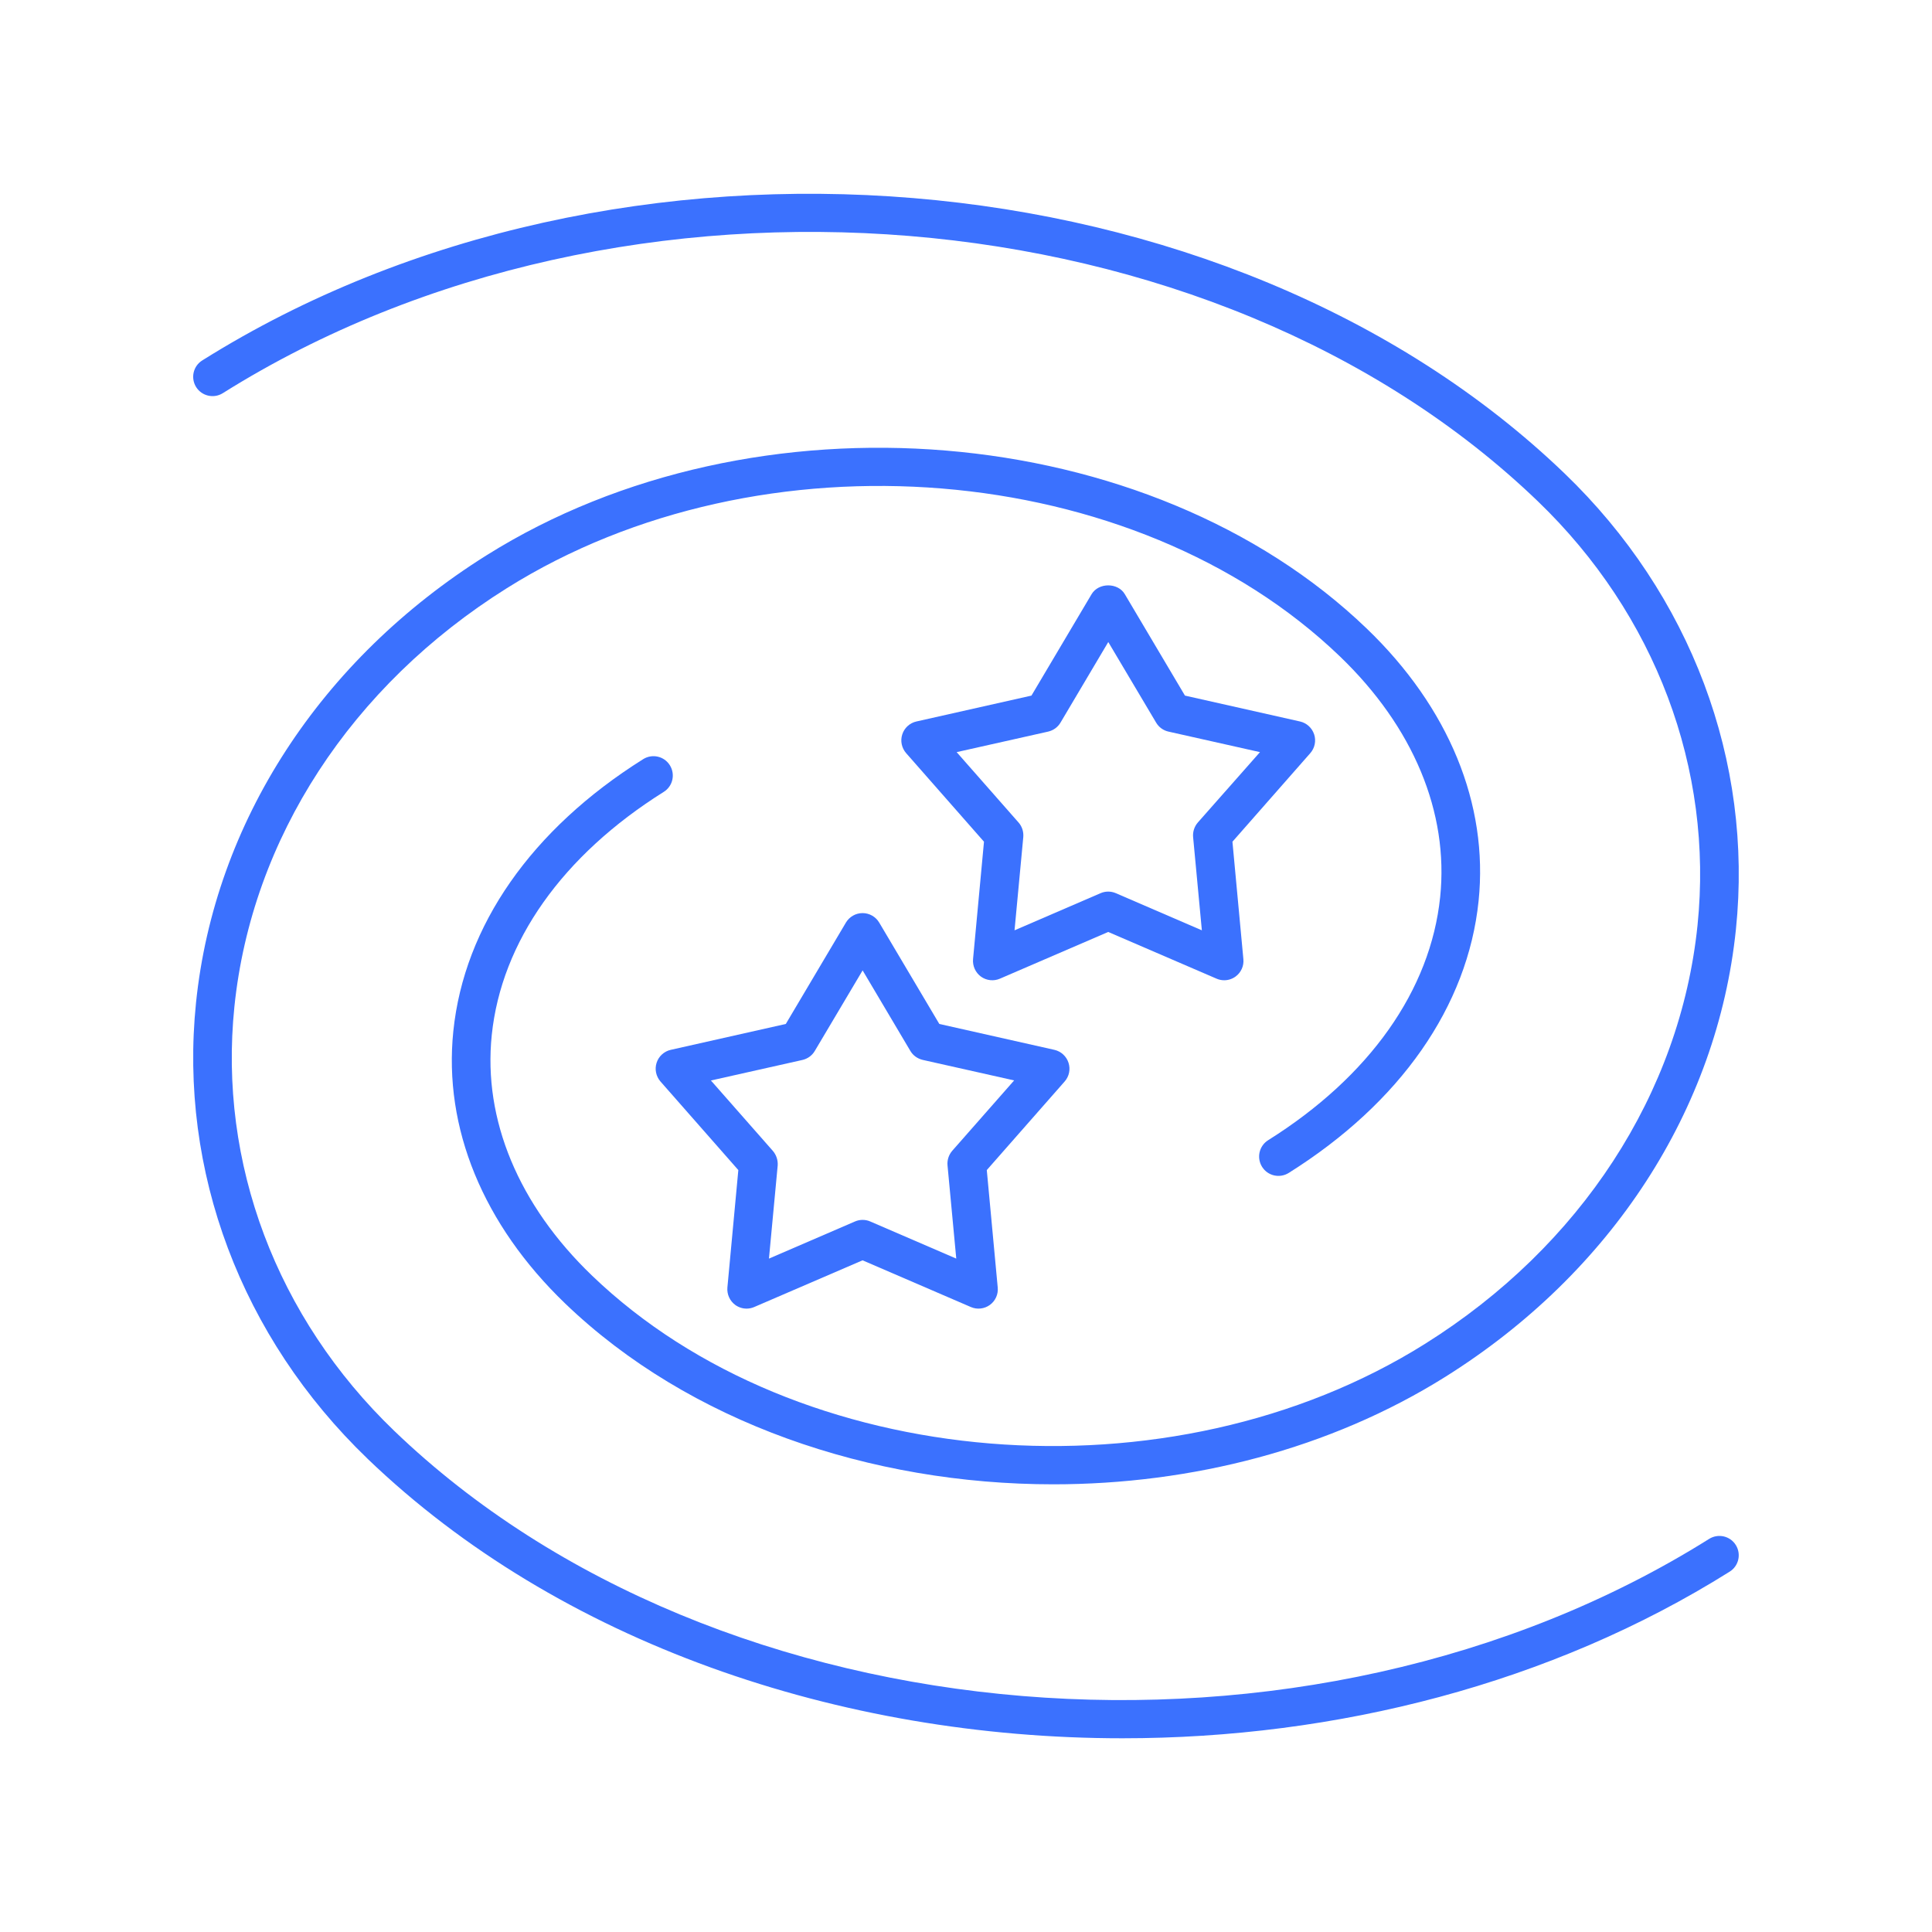 <?xml version="1.0" encoding="UTF-8"?>
<svg width="100pt" height="100pt" version="1.1" viewBox="0 0 100 100" xmlns="http://www.w3.org/2000/svg" fill="#3B71FE">
 <g>
  <path d="m10.152 20.035c0.293 0.465 0.91 0.609 1.379 0.316 20.77-13.035 51.301-10.527 68.062 5.59 6.09 5.856 9.102 13.859 8.27 21.957-0.898 8.703-6.039 16.602-14.105 21.66-13.16 8.258-32.5 6.672-43.117-3.535-3.797-3.648-5.641-8.07-5.188-12.449 0.5-4.828 3.66-9.297 8.902-12.586 0.469-0.293 0.609-0.91 0.316-1.379s-0.91-0.609-1.379-0.316c-5.777 3.625-9.266 8.625-9.828 14.078-0.516 5.008 1.539 10.012 5.789 14.098 6.406 6.156 15.797 9.359 25.266 9.359 7.144 0 14.328-1.824 20.301-5.57 8.594-5.391 14.07-13.828 15.031-23.152 0.898-8.715-2.336-17.316-8.871-23.602-17.387-16.715-49.016-19.34-70.512-5.848-0.469 0.293-0.609 0.91-0.316 1.379z"/>
  <path d="m19.02 75.5c9.906 9.523 24.434 14.473 39.078 14.473 11.059 0 22.184-2.82 31.43-8.625 0.469-0.293 0.609-0.91 0.316-1.379s-0.91-0.609-1.379-0.316c-20.77 13.031-51.297 10.523-68.062-5.594-6.09-5.856-9.102-13.859-8.27-21.957 0.898-8.703 6.039-16.602 14.105-21.66 13.16-8.258 32.5-6.672 43.117 3.535 3.797 3.648 5.641 8.074 5.188 12.453-0.5 4.828-3.66 9.297-8.902 12.586-0.469 0.293-0.609 0.91-0.316 1.379s0.91 0.609 1.379 0.316c5.777-3.625 9.266-8.625 9.828-14.078 0.516-5.008-1.539-10.012-5.789-14.098-11.238-10.805-31.68-12.504-45.566-3.789-8.594 5.391-14.07 13.828-15.031 23.152-0.895 8.715 2.34 17.316 8.875 23.602z"/>
  <path d="m68.02 38.012c-0.109-0.336-0.387-0.59-0.73-0.668l-5.957-1.34-3.113-5.25c-0.359-0.609-1.359-0.605-1.719 0l-3.113 5.25-5.957 1.34c-0.344 0.078-0.621 0.332-0.73 0.668-0.109 0.336-0.031 0.703 0.199 0.969l4.031 4.586-0.566 6.078c-0.031 0.352 0.125 0.695 0.406 0.902 0.285 0.207 0.66 0.25 0.984 0.109l5.606-2.418 5.609 2.418c0.125 0.055 0.262 0.082 0.395 0.082 0.207 0 0.414-0.066 0.586-0.191 0.285-0.207 0.441-0.551 0.406-0.902l-0.566-6.078 4.031-4.586c0.23-0.262 0.309-0.633 0.199-0.969zm-6.019 4.559c-0.18 0.207-0.27 0.48-0.246 0.754l0.453 4.828-4.453-1.922c-0.125-0.055-0.262-0.082-0.395-0.082s-0.27 0.027-0.395 0.082l-4.453 1.922 0.453-4.828c0.023-0.273-0.062-0.547-0.246-0.754l-3.203-3.641 4.734-1.062c0.27-0.062 0.5-0.227 0.641-0.465l2.473-4.172 2.477 4.172c0.141 0.238 0.371 0.406 0.641 0.465l4.734 1.062z"/>
  <path d="m44.645 47.262c-0.352 0-0.68 0.188-0.859 0.488l-3.113 5.25-5.957 1.34c-0.344 0.078-0.621 0.332-0.73 0.668-0.109 0.336-0.031 0.703 0.199 0.969l4.031 4.586-0.566 6.078c-0.031 0.352 0.125 0.695 0.406 0.902 0.172 0.125 0.379 0.191 0.586 0.191 0.133 0 0.27-0.027 0.395-0.082l5.609-2.418 5.606 2.418c0.324 0.141 0.699 0.098 0.984-0.109s0.441-0.551 0.406-0.902l-0.566-6.078 4.031-4.586c0.234-0.266 0.309-0.633 0.199-0.969-0.109-0.336-0.387-0.59-0.73-0.668l-5.957-1.34-3.113-5.25c-0.18-0.301-0.504-0.488-0.859-0.488zm3.113 7.598 4.734 1.062-3.203 3.641c-0.18 0.207-0.27 0.48-0.246 0.754l0.453 4.828-4.453-1.922c-0.25-0.109-0.539-0.109-0.789 0l-4.453 1.922 0.453-4.828c0.016-0.27-0.074-0.543-0.254-0.75l-3.203-3.641 4.734-1.062c0.27-0.062 0.5-0.227 0.641-0.465l2.477-4.172 2.473 4.172c0.137 0.234 0.371 0.398 0.637 0.461z"/>
 </g>
</svg>
